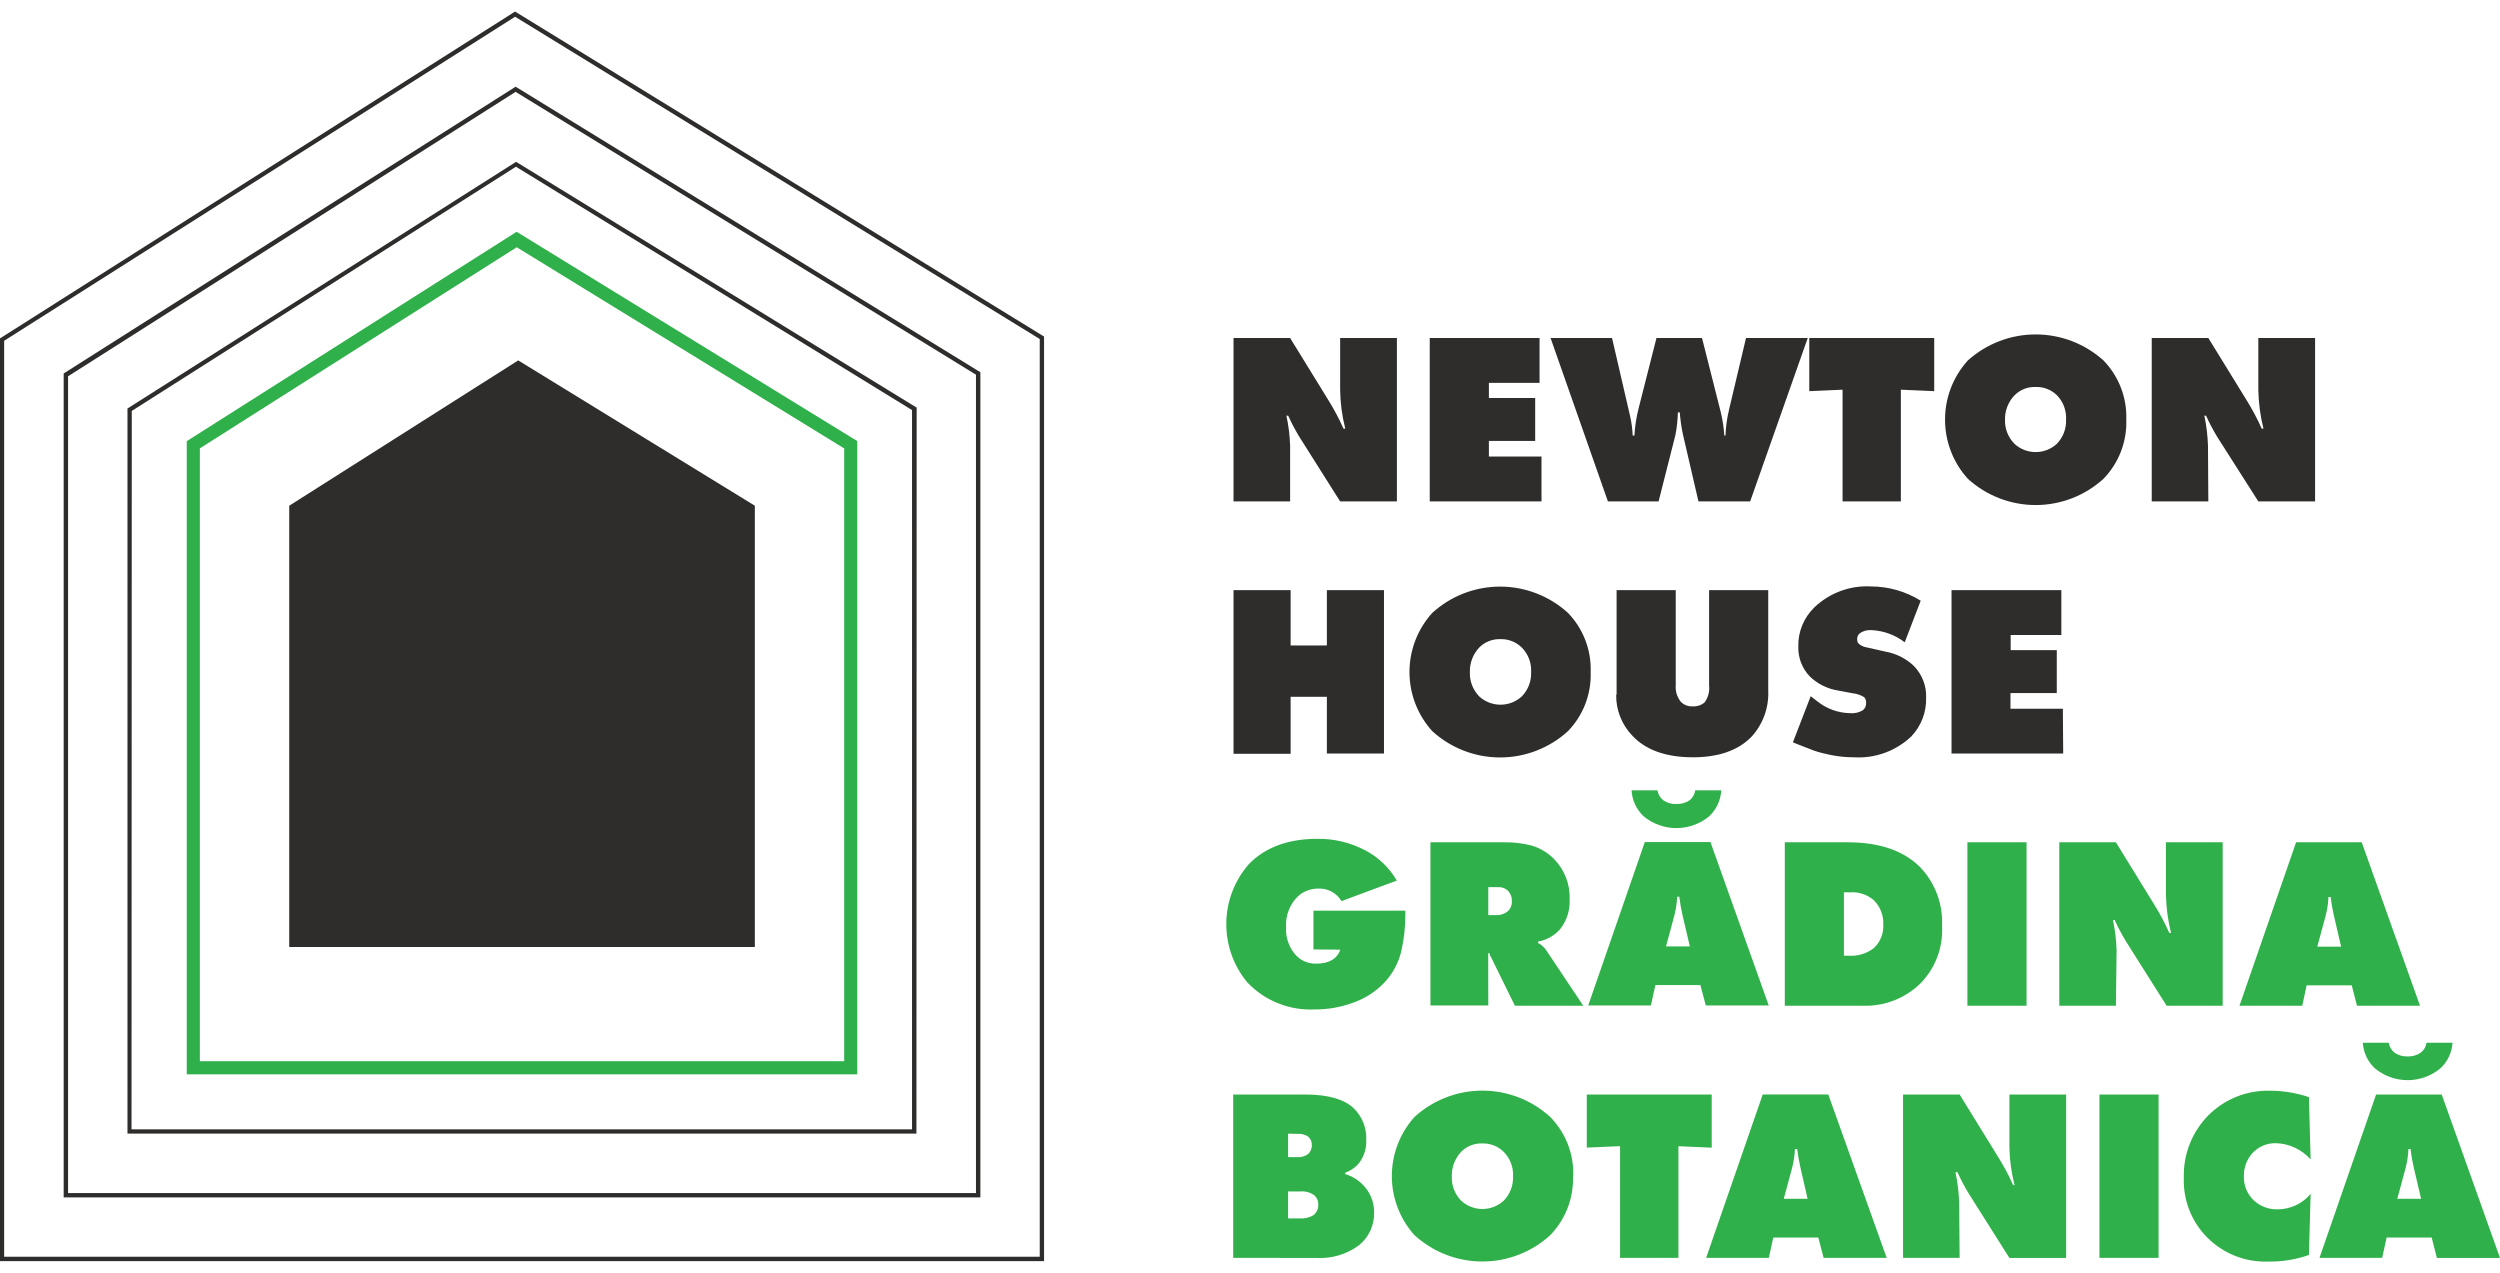 <svg width="108" height="55" viewBox="0 0 108 55" fill="none" xmlns="http://www.w3.org/2000/svg">
<path d="M95.4 21.661H92.955V14.601H95.4L97.042 17.27C97.292 17.67 97.514 18.087 97.706 18.518H97.782C97.645 17.971 97.57 17.41 97.56 16.846V14.601H100.012V21.661H97.56L95.786 18.876C95.606 18.579 95.444 18.272 95.301 17.956H95.228C95.318 18.385 95.371 18.821 95.385 19.259L95.4 21.661ZM87.941 16.719C87.77 16.711 87.6 16.74 87.442 16.803C87.283 16.866 87.14 16.961 87.021 17.084C86.751 17.369 86.606 17.75 86.616 18.142C86.611 18.334 86.645 18.524 86.716 18.701C86.787 18.879 86.893 19.04 87.028 19.175C87.277 19.404 87.603 19.53 87.941 19.53C88.278 19.53 88.604 19.404 88.853 19.175C88.987 19.037 89.093 18.873 89.162 18.693C89.231 18.513 89.262 18.32 89.254 18.128C89.265 17.933 89.235 17.738 89.166 17.556C89.097 17.373 88.99 17.208 88.853 17.069C88.732 16.952 88.59 16.861 88.433 16.8C88.276 16.74 88.109 16.712 87.941 16.719ZM91.856 18.128C91.872 18.598 91.793 19.067 91.624 19.506C91.455 19.945 91.199 20.345 90.871 20.683C90.07 21.413 89.025 21.818 87.941 21.818C86.857 21.818 85.812 21.413 85.01 20.683C84.376 19.983 84.025 19.072 84.025 18.128C84.025 17.183 84.376 16.272 85.01 15.572C85.815 14.848 86.859 14.447 87.941 14.447C89.023 14.447 90.067 14.848 90.871 15.572C91.198 15.91 91.454 16.311 91.624 16.75C91.793 17.189 91.872 17.657 91.856 18.128ZM82.117 21.661H79.599V16.835L78.161 16.898V14.601H83.558V16.898L82.117 16.835V21.661ZM69.462 21.661L66.984 14.601H69.64L70.414 17.949C70.481 18.233 70.521 18.522 70.531 18.814H70.607C70.629 18.415 70.69 18.018 70.79 17.631L71.56 14.601H73.527L74.34 17.817C74.418 18.145 74.468 18.478 74.49 18.814H74.541C74.555 18.433 74.608 18.053 74.698 17.682L75.428 14.601H78.095L75.607 21.661H73.373L72.706 18.781C72.637 18.463 72.59 18.142 72.567 17.817H72.483C72.476 18.141 72.442 18.463 72.381 18.781L71.651 21.661H69.462ZM66.593 21.661H61.765V14.601H66.509V16.54H64.32V17.193H66.32V19.048H64.32V19.723H66.593V21.661ZM55.733 21.661H53.288V14.601H55.733L57.376 17.27C57.626 17.67 57.848 18.087 58.04 18.518H58.116C57.977 17.972 57.902 17.41 57.894 16.846V14.601H60.346V21.661H57.894L56.135 18.876C55.955 18.579 55.792 18.272 55.649 17.956H55.573C55.666 18.385 55.719 18.821 55.733 19.259V21.661Z" fill="#2E2D2C"/>
<path d="M89.13 32.554H84.306V25.494H89.05V27.433H86.861V28.086H88.853V29.94H86.853V30.616H89.116L89.13 32.554ZM82.974 25.951L82.284 27.747C81.87 27.428 81.368 27.245 80.847 27.221C80.676 27.208 80.505 27.252 80.361 27.345C80.32 27.373 80.286 27.411 80.263 27.456C80.24 27.5 80.229 27.55 80.23 27.601C80.228 27.65 80.235 27.7 80.252 27.747C80.279 27.796 80.319 27.836 80.369 27.863C80.453 27.916 80.548 27.952 80.646 27.969L81.46 28.152C81.912 28.233 82.332 28.443 82.668 28.758C82.849 28.94 82.991 29.158 83.084 29.398C83.177 29.638 83.219 29.895 83.208 30.152C83.216 30.457 83.163 30.761 83.054 31.046C82.944 31.331 82.78 31.592 82.569 31.813C82.239 32.126 81.848 32.368 81.421 32.523C80.993 32.678 80.538 32.743 80.084 32.715C79.751 32.715 79.418 32.682 79.091 32.616C78.844 32.569 78.6 32.506 78.362 32.426L77.687 32.163L77.453 32.069L78.223 30.075L78.5 30.291C78.905 30.618 79.407 30.801 79.927 30.809C80.12 30.826 80.313 30.782 80.478 30.681C80.524 30.642 80.56 30.594 80.584 30.539C80.608 30.484 80.62 30.424 80.617 30.364C80.62 30.32 80.614 30.275 80.599 30.233C80.585 30.191 80.562 30.152 80.533 30.119C80.385 30.027 80.218 29.969 80.044 29.951L79.424 29.834C78.96 29.765 78.529 29.553 78.19 29.229C78.023 29.057 77.893 28.853 77.806 28.63C77.72 28.407 77.679 28.168 77.687 27.929C77.679 27.616 77.737 27.306 77.855 27.016C77.973 26.727 78.149 26.465 78.373 26.246C78.698 25.934 79.083 25.691 79.506 25.534C79.928 25.377 80.379 25.309 80.829 25.334C81.587 25.336 82.33 25.549 82.974 25.951ZM69.837 30.006V25.494H72.392V29.59C72.368 29.853 72.448 30.115 72.614 30.32C72.68 30.387 72.759 30.439 72.847 30.472C72.934 30.506 73.028 30.52 73.121 30.514C73.215 30.521 73.309 30.51 73.398 30.48C73.487 30.451 73.569 30.404 73.64 30.342C73.794 30.132 73.863 29.871 73.833 29.612V25.494H76.388V29.823C76.405 30.191 76.35 30.557 76.225 30.903C76.1 31.248 75.907 31.565 75.658 31.835C75.085 32.419 74.242 32.715 73.136 32.715C71.968 32.715 71.093 32.401 70.516 31.78C70.289 31.545 70.111 31.267 69.991 30.962C69.871 30.658 69.813 30.333 69.819 30.006H69.837ZM64.823 27.611C64.653 27.604 64.482 27.633 64.323 27.696C64.164 27.759 64.02 27.854 63.9 27.976C63.632 28.262 63.488 28.643 63.499 29.035C63.491 29.228 63.523 29.42 63.592 29.6C63.661 29.78 63.766 29.945 63.9 30.083C64.151 30.315 64.48 30.443 64.822 30.443C65.163 30.443 65.492 30.315 65.743 30.083C65.877 29.945 65.983 29.78 66.052 29.6C66.121 29.42 66.152 29.228 66.144 29.035C66.155 28.84 66.125 28.645 66.056 28.463C65.987 28.281 65.88 28.115 65.743 27.976C65.62 27.854 65.474 27.759 65.312 27.696C65.151 27.633 64.978 27.605 64.805 27.611H64.823ZM68.717 29.031C68.734 29.502 68.655 29.97 68.487 30.409C68.318 30.848 68.062 31.249 67.735 31.587C66.934 32.317 65.889 32.722 64.805 32.722C63.721 32.722 62.676 32.317 61.875 31.587C61.24 30.887 60.889 29.976 60.889 29.031C60.889 28.087 61.24 27.176 61.875 26.476C62.676 25.746 63.721 25.341 64.805 25.341C65.889 25.341 66.934 25.746 67.735 26.476C68.062 26.814 68.318 27.215 68.487 27.654C68.655 28.093 68.734 28.561 68.717 29.031ZM55.755 32.565H53.288V25.494H55.755V27.885H57.321V25.494H59.788V32.554H57.321V30.101H55.755V32.565Z" fill="#2E2D2C"/>
<path d="M100.822 39.541C100.761 39.279 100.715 39.015 100.683 38.749H100.589C100.579 39.016 100.54 39.282 100.472 39.541L100.107 40.895H101.136L100.822 39.541ZM101.596 42.567H99.647L99.457 43.447H96.746L99.191 36.387H102.026L104.544 43.447H101.822L101.596 42.567ZM91.407 43.447H88.962V36.387H91.407L93.049 39.055C93.3 39.455 93.522 39.872 93.714 40.304H93.79C93.653 39.757 93.578 39.196 93.568 38.632V36.387H96.02V43.447H93.597L91.838 40.661C91.658 40.365 91.496 40.058 91.353 39.742H91.28C91.37 40.171 91.422 40.607 91.437 41.045L91.407 43.447ZM87.547 43.447H84.992V36.387H87.547V43.447ZM79.657 38.548V41.286H79.85C80.243 41.316 80.633 41.201 80.945 40.961C81.085 40.832 81.195 40.674 81.266 40.498C81.337 40.322 81.368 40.132 81.358 39.942C81.367 39.747 81.335 39.553 81.264 39.371C81.193 39.189 81.085 39.024 80.945 38.887C80.668 38.648 80.308 38.526 79.942 38.548H79.657ZM80.46 43.447H77.103V36.387H79.825C81.185 36.387 82.225 36.743 82.945 37.456C83.269 37.795 83.521 38.196 83.685 38.636C83.848 39.075 83.921 39.543 83.897 40.012C83.921 40.46 83.853 40.908 83.696 41.329C83.54 41.749 83.299 42.133 82.989 42.458C82.658 42.788 82.263 43.047 81.828 43.217C81.393 43.387 80.927 43.465 80.46 43.447ZM73.235 34.142H74.359C74.335 34.564 74.152 34.962 73.848 35.255C73.448 35.59 72.943 35.774 72.421 35.774C71.899 35.774 71.394 35.59 70.994 35.255C70.689 34.962 70.507 34.564 70.483 34.142H71.603C71.629 34.314 71.721 34.47 71.859 34.576C72.024 34.688 72.222 34.743 72.421 34.733C72.62 34.741 72.817 34.686 72.983 34.576C73.12 34.47 73.21 34.314 73.235 34.142ZM72.684 39.53C72.629 39.289 72.581 39.026 72.545 38.738H72.454C72.442 39.005 72.403 39.27 72.337 39.53L71.972 40.884H73.001L72.684 39.53ZM73.457 42.556H71.512L71.319 43.436H68.611L71.056 36.376H73.891L76.409 43.436H73.691L73.457 42.556ZM64.294 38.325V39.533H64.59C64.783 39.548 64.975 39.491 65.13 39.373C65.191 39.319 65.238 39.251 65.27 39.176C65.301 39.101 65.316 39.02 65.312 38.938C65.322 38.785 65.272 38.633 65.174 38.515C65.12 38.453 65.053 38.404 64.978 38.371C64.903 38.339 64.821 38.323 64.739 38.325H64.294ZM64.294 43.436H61.795V36.387H64.98C65.386 36.38 65.792 36.43 66.184 36.533C66.548 36.643 66.877 36.844 67.141 37.117C67.364 37.346 67.539 37.618 67.654 37.917C67.769 38.216 67.821 38.535 67.808 38.855C67.83 39.307 67.692 39.753 67.418 40.114C67.17 40.41 66.825 40.61 66.444 40.676V40.738C66.593 40.813 66.719 40.926 66.808 41.067L68.396 43.447H65.444L64.429 41.384L64.385 41.308L64.331 41.162L64.291 41.184L64.294 43.436ZM56.74 41.016V39.34H60.711V39.497C60.714 40.039 60.654 40.579 60.532 41.107C60.409 41.61 60.158 42.073 59.802 42.45C59.436 42.833 58.986 43.125 58.489 43.304C57.951 43.507 57.381 43.61 56.806 43.607C56.264 43.635 55.723 43.545 55.219 43.344C54.716 43.143 54.261 42.836 53.887 42.443C53.287 41.723 52.964 40.813 52.976 39.876C52.987 38.939 53.332 38.037 53.949 37.332C54.659 36.602 55.647 36.237 56.912 36.237C57.634 36.228 58.346 36.4 58.985 36.737C59.55 37.036 60.021 37.487 60.342 38.041L57.952 38.928C57.852 38.758 57.709 38.618 57.537 38.523C57.365 38.428 57.17 38.381 56.974 38.387C56.644 38.377 56.322 38.495 56.076 38.716C55.899 38.887 55.761 39.095 55.672 39.325C55.582 39.555 55.544 39.802 55.558 40.048C55.543 40.28 55.577 40.512 55.658 40.729C55.738 40.947 55.863 41.145 56.025 41.311C56.25 41.523 56.549 41.637 56.857 41.629C57.408 41.629 57.759 41.428 57.905 41.026L56.74 41.016Z" fill="#2FB04A"/>
<path d="M104.825 45.046H105.949C105.923 45.462 105.74 45.853 105.438 46.141C105.039 46.478 104.533 46.663 104.01 46.663C103.487 46.663 102.981 46.478 102.581 46.141C102.28 45.853 102.099 45.462 102.074 45.046H103.194C103.22 45.218 103.311 45.374 103.45 45.48C103.615 45.592 103.812 45.647 104.011 45.637C104.21 45.645 104.405 45.59 104.57 45.48C104.639 45.428 104.697 45.363 104.741 45.288C104.785 45.214 104.813 45.131 104.825 45.046ZM104.274 50.434C104.213 50.172 104.167 49.908 104.136 49.641H104.044C104.033 49.909 103.994 50.174 103.928 50.434L103.563 51.788H104.592L104.274 50.434ZM105.048 53.46H103.103L102.909 54.339H100.202L102.647 47.283H105.482L108 54.343H105.274L105.048 53.46ZM99.819 51.576L99.746 54.215C99.175 54.415 98.573 54.512 97.969 54.5C97.488 54.515 97.009 54.432 96.562 54.256C96.114 54.08 95.708 53.814 95.367 53.474C95.025 53.135 94.757 52.727 94.581 52.279C94.404 51.83 94.323 51.35 94.341 50.868C94.328 50.373 94.414 49.881 94.595 49.421C94.777 48.96 95.049 48.541 95.396 48.188C95.744 47.838 96.16 47.562 96.619 47.378C97.078 47.194 97.569 47.106 98.063 47.119C98.635 47.119 99.204 47.213 99.746 47.396L99.819 50.087C99.631 49.875 99.402 49.703 99.146 49.583C98.89 49.462 98.612 49.395 98.33 49.386C98.137 49.379 97.945 49.415 97.767 49.49C97.59 49.565 97.431 49.678 97.301 49.82C97.053 50.096 96.923 50.457 96.936 50.828C96.931 51.015 96.965 51.202 97.035 51.376C97.105 51.55 97.211 51.707 97.344 51.839C97.484 51.973 97.649 52.077 97.829 52.147C98.01 52.217 98.202 52.25 98.395 52.244C98.667 52.243 98.935 52.183 99.181 52.068C99.427 51.952 99.644 51.785 99.819 51.576ZM93.25 54.339H90.696V47.283H93.25V54.339ZM84.656 54.339H82.212V47.283H84.656L86.299 49.948C86.552 50.347 86.776 50.764 86.966 51.196H87.028C86.889 50.65 86.814 50.089 86.806 49.525V47.283H89.258V54.343H86.806L85.047 51.558C84.867 51.261 84.705 50.954 84.561 50.638H84.474C84.567 51.067 84.621 51.503 84.635 51.941L84.656 54.339ZM77.778 50.434C77.717 50.172 77.671 49.908 77.639 49.641H77.541C77.529 49.909 77.49 50.174 77.424 50.434L77.059 51.788H78.088L77.778 50.434ZM78.551 53.46H76.606L76.413 54.339H73.705L76.15 47.28H78.982L81.504 54.339H78.781L78.551 53.46ZM72.508 54.339H69.987V49.514L68.549 49.576V47.283H73.946V49.579L72.508 49.517V54.339ZM64.039 49.397C63.868 49.389 63.699 49.418 63.54 49.481C63.382 49.544 63.238 49.64 63.119 49.762C62.851 50.048 62.707 50.428 62.718 50.821C62.71 51.013 62.742 51.206 62.811 51.386C62.88 51.566 62.985 51.73 63.119 51.868C63.37 52.1 63.699 52.229 64.041 52.229C64.382 52.229 64.711 52.1 64.962 51.868C65.097 51.73 65.201 51.566 65.27 51.386C65.34 51.206 65.371 51.013 65.363 50.821C65.374 50.626 65.344 50.431 65.275 50.249C65.206 50.066 65.099 49.9 64.962 49.762C64.841 49.642 64.697 49.547 64.538 49.484C64.379 49.422 64.209 49.392 64.039 49.397ZM67.954 50.806C67.97 51.276 67.891 51.745 67.722 52.184C67.552 52.623 67.296 53.023 66.969 53.361C66.168 54.092 65.123 54.497 64.039 54.497C62.955 54.497 61.91 54.092 61.108 53.361C60.476 52.66 60.127 51.75 60.127 50.806C60.127 49.862 60.476 48.952 61.108 48.251C61.91 47.52 62.955 47.115 64.039 47.115C65.123 47.115 66.168 47.52 66.969 48.251C67.299 48.587 67.557 48.987 67.728 49.426C67.9 49.865 67.98 50.335 67.965 50.806H67.954ZM55.646 51.47V52.635H56.164C56.351 52.647 56.538 52.606 56.704 52.518C56.784 52.468 56.849 52.397 56.892 52.312C56.935 52.228 56.955 52.134 56.949 52.04C56.952 51.959 56.936 51.879 56.903 51.806C56.869 51.733 56.819 51.669 56.755 51.62C56.592 51.506 56.395 51.453 56.197 51.47H55.646ZM55.646 48.973V49.988H56.047C56.224 50.002 56.4 49.945 56.536 49.831C56.627 49.732 56.676 49.601 56.671 49.466C56.674 49.398 56.661 49.329 56.634 49.266C56.607 49.203 56.566 49.147 56.514 49.101C56.376 49.011 56.212 48.969 56.047 48.984L55.646 48.973ZM53.274 54.339V47.283H56.376C57.366 47.283 58.068 47.482 58.481 47.878C58.663 48.056 58.806 48.27 58.899 48.506C58.992 48.743 59.034 48.997 59.021 49.251C59.038 49.6 58.933 49.944 58.726 50.225C58.567 50.425 58.354 50.576 58.113 50.66V50.722C58.388 50.801 58.638 50.948 58.842 51.149C59.009 51.307 59.141 51.497 59.23 51.708C59.319 51.919 59.364 52.146 59.361 52.376C59.369 52.649 59.313 52.92 59.198 53.168C59.083 53.416 58.911 53.633 58.696 53.803C58.17 54.19 57.524 54.381 56.872 54.343L53.274 54.339Z" fill="#2FB04A"/>
<path d="M45.103 54.482H0V14.62L0.044 14.591L22.249 0.5L22.3 0.529L45.103 14.539V54.482ZM0.179 54.292H44.917V14.645L22.253 0.723L0.179 14.722V54.292Z" fill="#2E2D2C"/>
<path d="M42.352 51.729H2.751V16.135L2.795 16.105L22.274 3.745L22.322 3.774L42.352 16.08V51.729ZM2.941 51.54H42.162V16.186L22.274 3.968L2.941 16.255V51.54Z" fill="#2E2D2C"/>
<path d="M39.59 48.973H5.507V17.646L5.55 17.62L22.296 6.99L22.347 7.023L39.6 17.609L39.59 48.973ZM5.682 48.787H39.4V17.715L22.289 7.202L5.693 17.752L5.682 48.787Z" fill="#2E2D2C"/>
<path d="M37.035 46.411H8.068V19.058L22.318 10.013L37.035 19.055V46.411ZM8.634 45.845H36.469V19.372L22.322 10.681L8.634 19.369V45.845Z" fill="#2FB04A"/>
<path d="M12.495 21.847V40.91H22.552H32.609V21.847L22.387 15.569L12.495 21.847Z" fill="#2E2D2C"/>
</svg>
